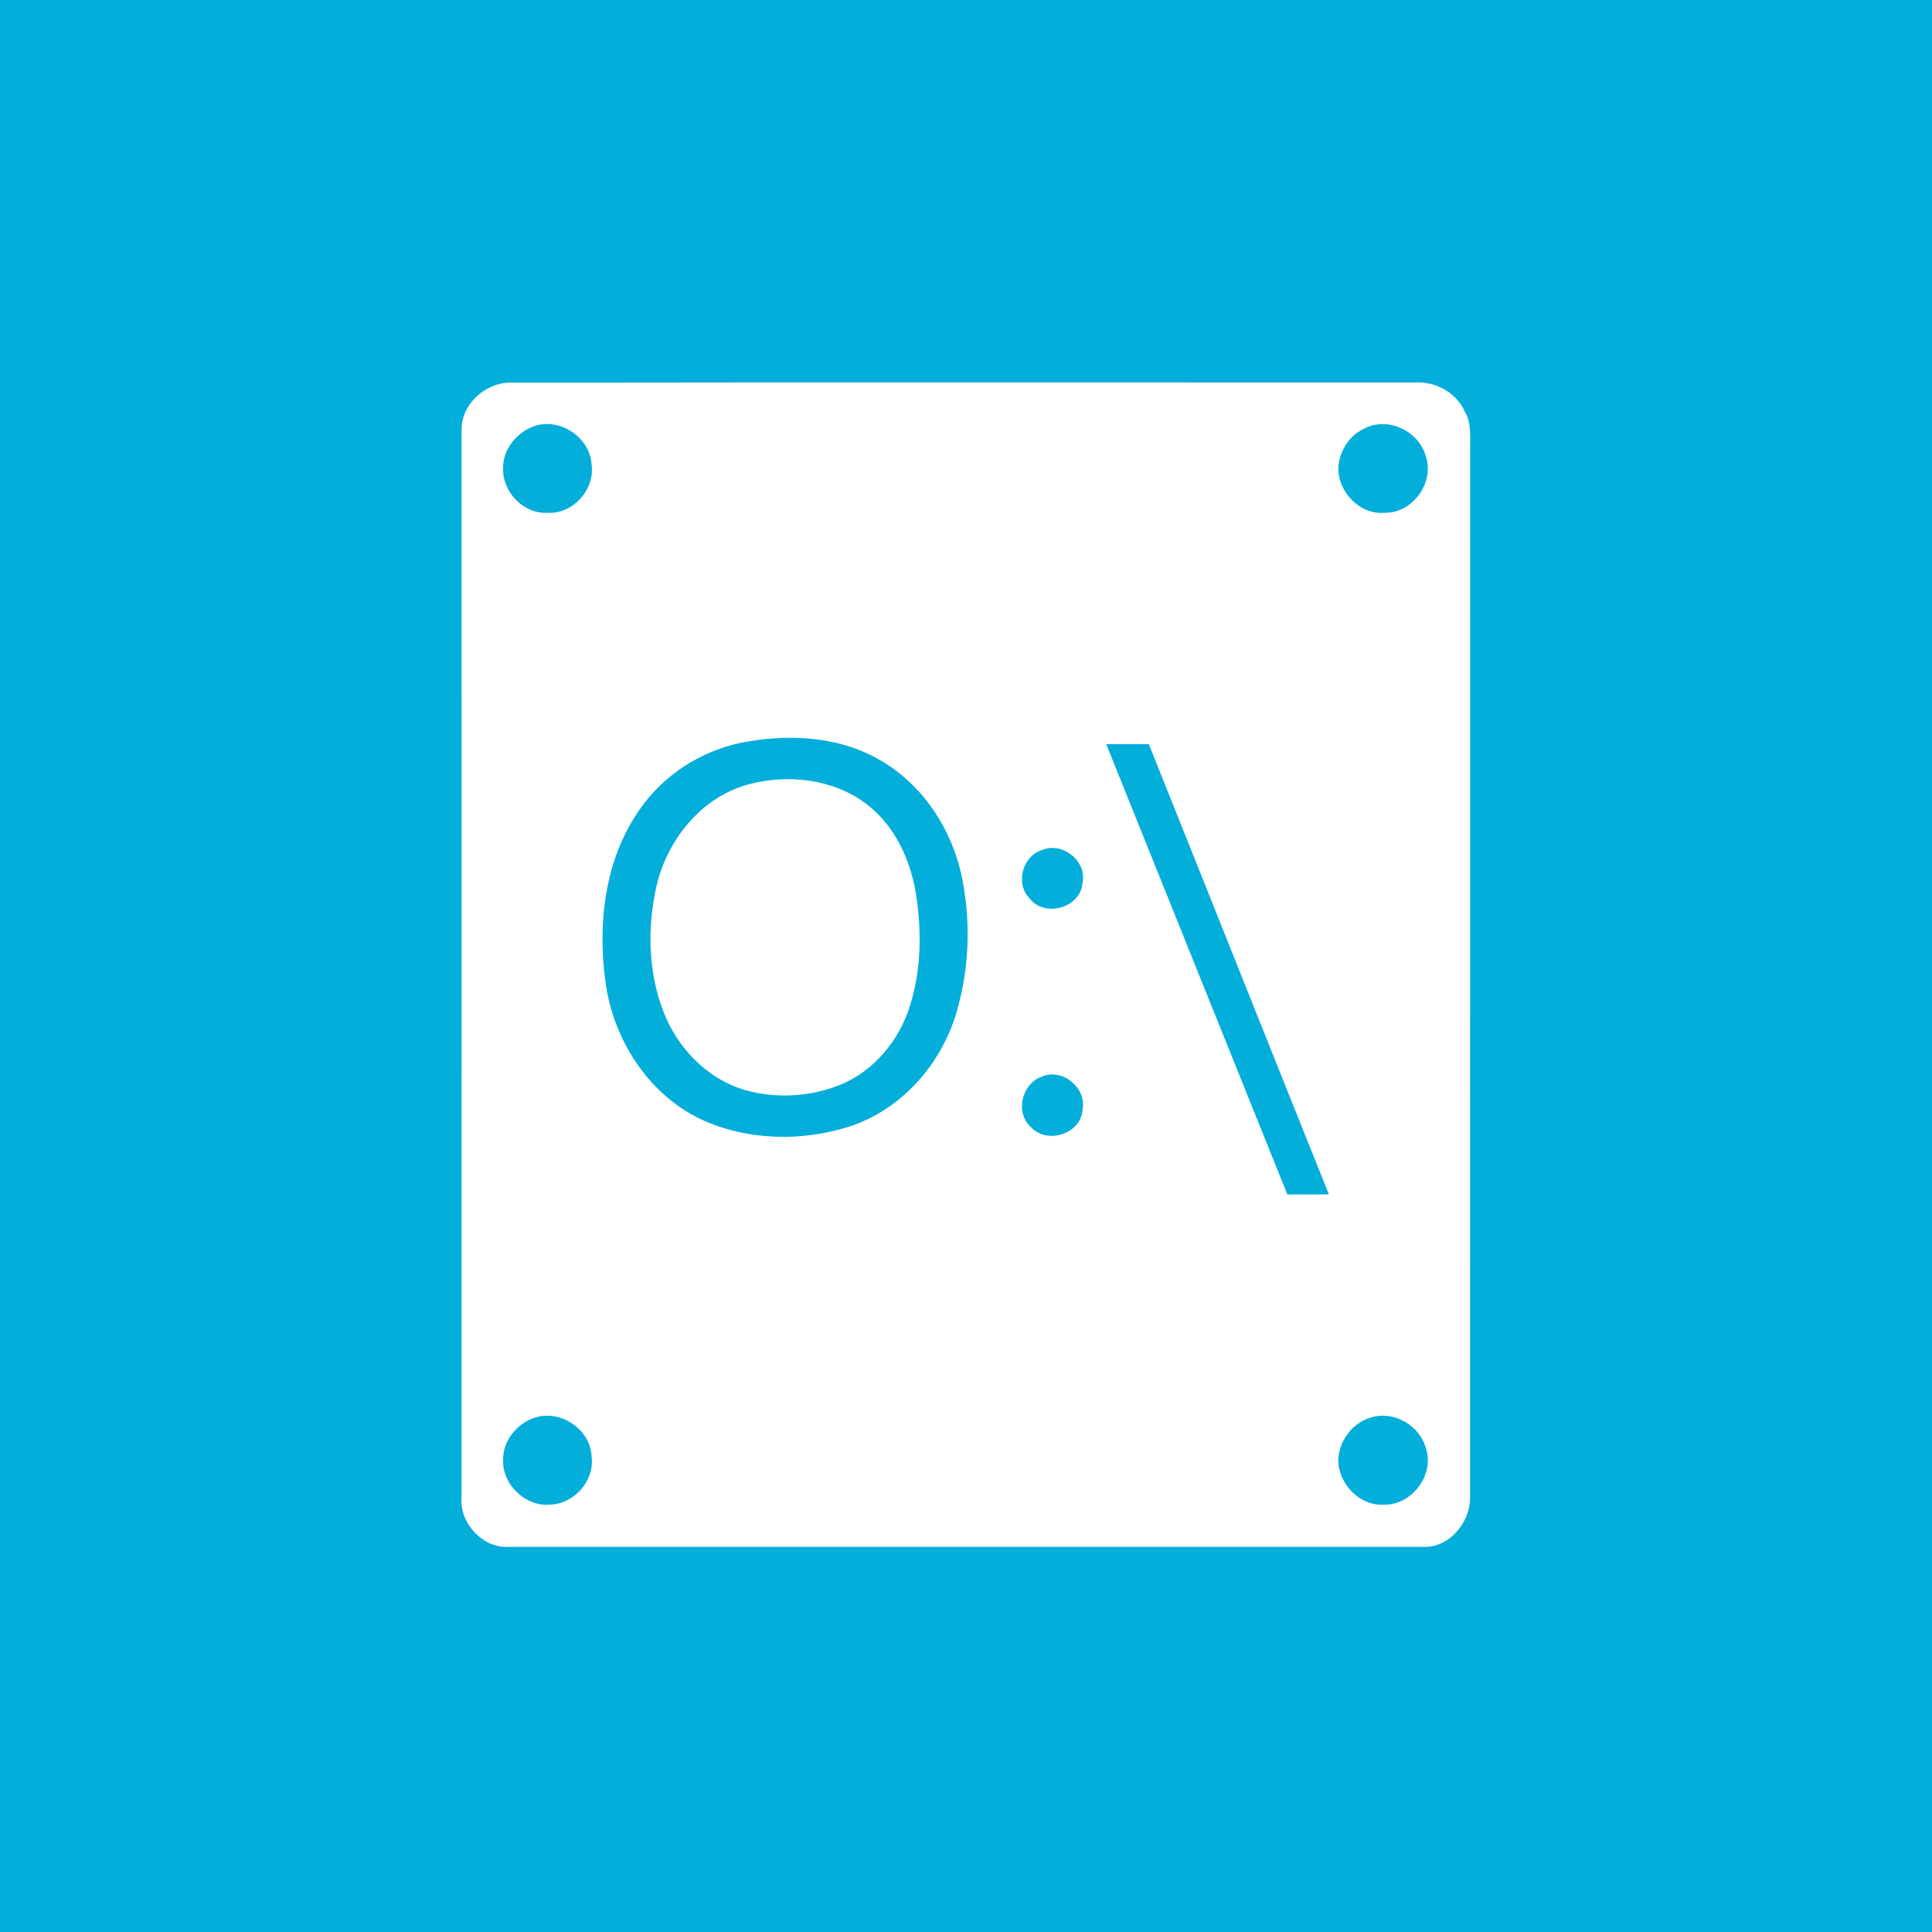<?xml version="1.0" encoding="UTF-8" ?>
<!DOCTYPE svg PUBLIC "-//W3C//DTD SVG 1.1//EN" "http://www.w3.org/Graphics/SVG/1.1/DTD/svg11.dtd">
<svg width="512pt" height="512pt" viewBox="0 0 512 512" version="1.1" xmlns="http://www.w3.org/2000/svg">
<path fill="#04aeda" opacity="1.00" d=" M 0.00 0.00 L 512.00 0.00 L 512.00 512.00 L 0.00 512.00 L 0.00 0.00 Z" />
<path fill="#ffffff" opacity="1.00" d=" M 135.27 101.41 C 215.19 101.29 295.12 101.39 375.04 101.36 C 380.40 101.05 385.82 103.96 388.10 108.90 C 390.12 112.28 389.54 116.30 389.60 120.04 C 389.59 212.37 389.61 304.71 389.59 397.04 C 389.54 403.59 383.94 410.33 377.05 409.93 C 296.35 409.93 215.65 409.91 134.96 409.93 C 128.09 410.46 121.77 403.74 122.32 396.98 C 122.35 302.64 122.33 208.29 122.33 113.95 C 122.19 107.19 128.63 101.35 135.27 101.41 Z" />
<path fill="#04aeda" opacity="1.00" d=" M 140.35 113.44 C 147.21 109.98 156.24 115.35 156.75 122.93 C 157.83 129.66 151.80 136.38 144.98 135.90 C 138.61 136.20 133.04 130.22 133.33 123.95 C 133.30 119.44 136.37 115.34 140.35 113.44 Z" />
<path fill="#04aeda" opacity="1.00" d=" M 361.41 113.64 C 367.58 110.26 375.97 114.13 377.82 120.82 C 380.32 127.76 374.38 136.01 367.03 135.89 C 360.43 136.52 354.57 130.42 354.67 123.98 C 354.91 119.68 357.47 115.50 361.41 113.64 Z" />
<path fill="#04aeda" opacity="1.00" d=" M 196.48 196.82 C 208.55 194.45 221.81 195.00 232.73 201.16 C 244.51 207.69 252.49 219.96 255.03 233.06 C 257.35 244.79 256.81 257.14 253.39 268.61 C 249.34 282.10 239.02 293.82 225.55 298.40 C 212.57 302.65 197.83 302.34 185.40 296.46 C 171.52 289.65 162.40 275.19 160.44 260.06 C 158.32 244.52 160.32 227.57 169.55 214.49 C 175.81 205.41 185.70 199.05 196.48 196.82 Z" />
<path fill="#04aeda" opacity="1.00" d=" M 293.16 197.21 C 296.92 197.18 300.68 197.19 304.45 197.21 C 320.39 236.97 336.20 276.78 352.17 316.52 C 348.50 316.55 344.83 316.55 341.16 316.53 C 325.13 276.77 309.19 236.97 293.16 197.21 Z" />
<path fill="#ffffff" opacity="1.00" d=" M 198.49 207.83 C 208.76 205.12 220.51 206.39 229.21 212.77 C 236.69 218.20 240.93 227.05 242.59 235.95 C 244.27 245.97 244.26 256.51 241.23 266.28 C 238.43 275.56 231.69 283.81 222.62 287.50 C 214.61 290.72 205.48 291.22 197.19 288.80 C 187.31 285.84 179.58 277.69 175.86 268.23 C 171.79 257.73 171.49 245.95 173.93 235.03 C 176.73 222.61 185.90 211.15 198.49 207.83 Z" />
<path fill="#04aeda" opacity="1.00" d=" M 276.22 225.23 C 281.60 223.03 288.19 228.25 286.86 234.06 C 286.34 240.62 276.83 243.26 272.85 238.10 C 268.97 234.14 270.97 226.84 276.22 225.23 Z" />
<path fill="#04aeda" opacity="1.00" d=" M 276.20 285.29 C 281.55 283.00 288.00 288.31 286.89 294.01 C 286.60 300.44 277.58 303.37 273.29 298.78 C 268.89 294.94 270.74 287.08 276.20 285.29 Z" />
<path fill="#04aeda" opacity="1.00" d=" M 141.59 375.74 C 148.40 373.39 156.47 378.71 156.77 385.95 C 157.64 392.26 152.35 398.40 146.06 398.72 C 139.46 399.48 133.12 393.57 133.33 386.97 C 133.20 381.92 136.90 377.32 141.59 375.74 Z" />
<path fill="#04aeda" opacity="1.00" d=" M 363.38 375.63 C 369.50 373.78 376.35 377.83 377.93 383.96 C 380.15 390.92 374.16 398.85 366.88 398.75 C 360.37 399.20 354.70 393.29 354.65 386.93 C 354.83 381.83 358.42 377.01 363.38 375.63 Z" />
</svg>
